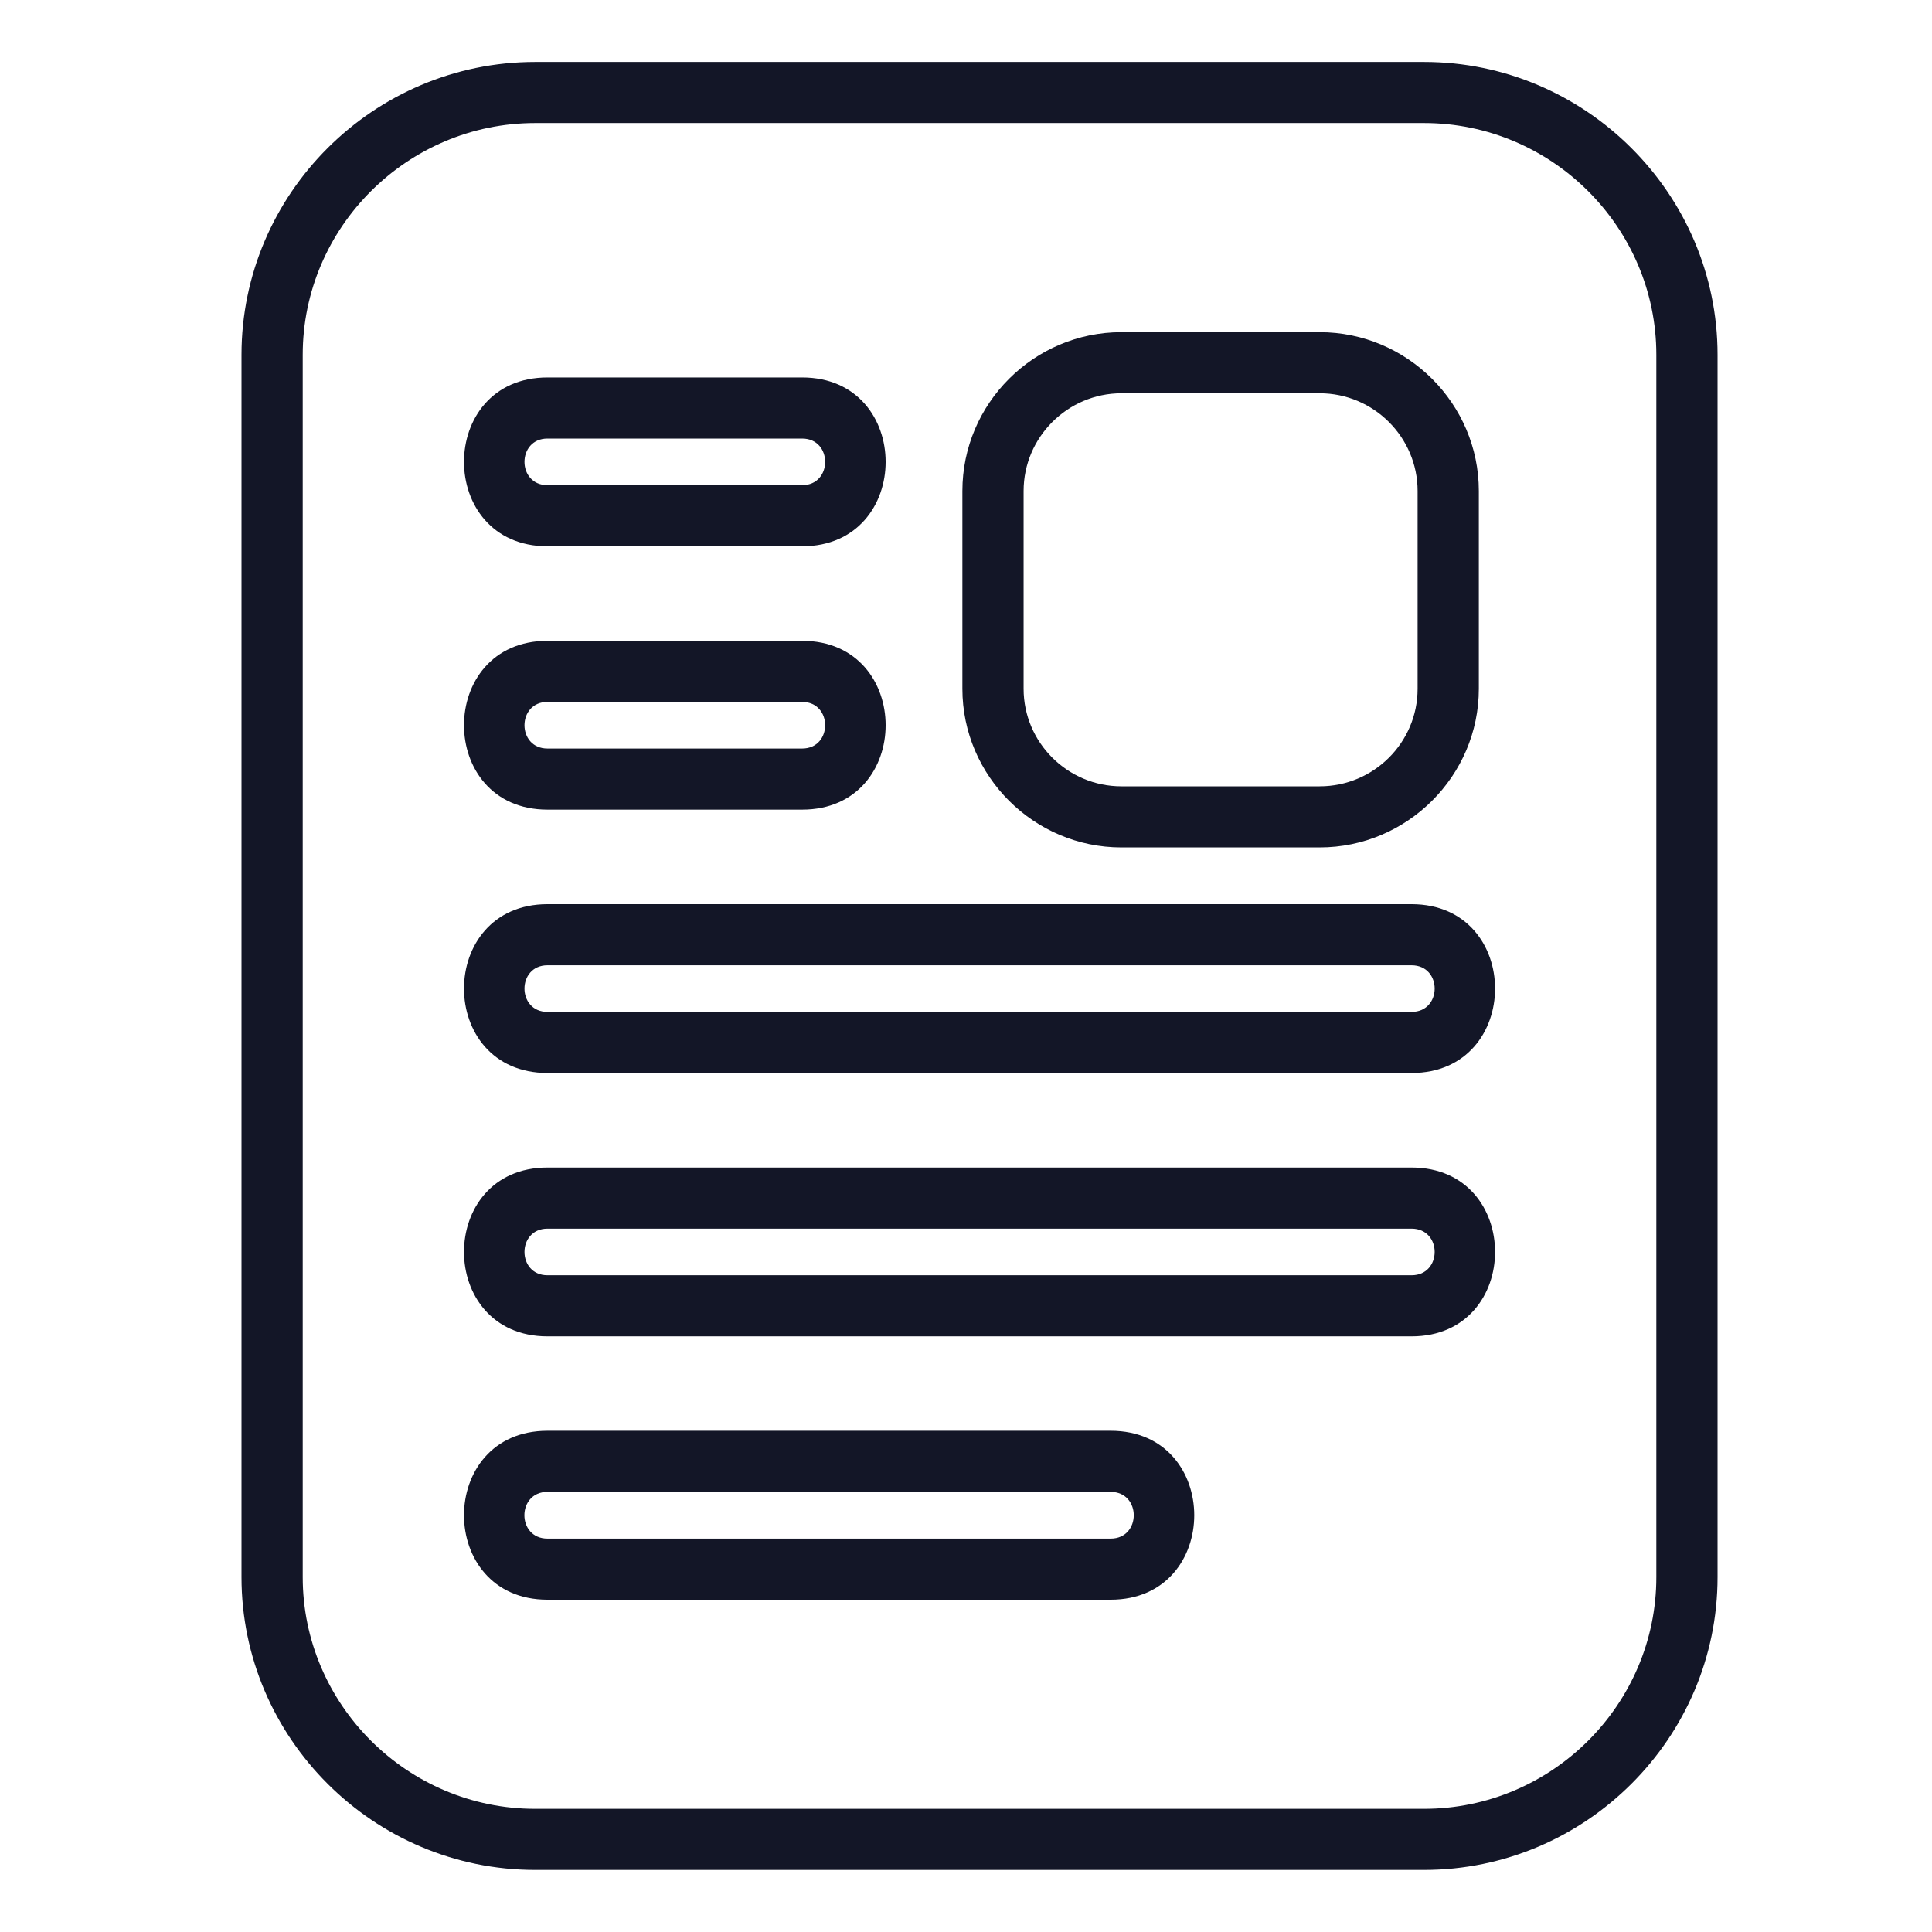 <svg xmlns="http://www.w3.org/2000/svg" width="16" height="16" viewBox="0 0 16 16" fill="none">
  <path d="M11.793 0.513H4.432C3.094 0.513 2 1.604 2 2.938V13.061C2 14.395 3.094 15.486 4.432 15.486H11.793C13.13 15.486 14.224 14.395 14.224 13.061V2.938C14.224 1.605 13.13 0.513 11.793 0.513ZM10.929 2.751H9.287C8.562 2.751 7.97 3.342 7.97 4.066V5.704C7.97 6.427 8.563 7.018 9.287 7.018H10.929C11.653 7.018 12.247 6.426 12.247 5.704V4.066C12.247 3.343 11.654 2.751 10.929 2.751ZM9.287 3.257H10.929C11.376 3.257 11.74 3.621 11.74 4.066V5.704C11.74 6.15 11.376 6.512 10.929 6.512H9.287C8.841 6.512 8.477 6.149 8.477 5.704V4.066C8.477 3.621 8.842 3.257 9.287 3.257ZM6.643 3.126H4.534C3.612 3.126 3.612 4.524 4.534 4.524H6.643C7.565 4.524 7.565 3.126 6.643 3.126ZM4.534 3.632H6.643C6.897 3.632 6.897 4.018 6.643 4.018H4.534C4.28 4.018 4.28 3.632 4.534 3.632ZM6.643 5.307H4.534C3.612 5.307 3.612 6.705 4.534 6.705H6.643C7.565 6.705 7.565 5.307 6.643 5.307ZM4.534 5.813H6.643C6.897 5.813 6.897 6.199 6.643 6.199H4.534C4.28 6.199 4.28 5.813 4.534 5.813ZM11.69 7.488H4.534C3.612 7.488 3.612 8.886 4.534 8.886H11.69C12.612 8.886 12.612 7.488 11.69 7.488ZM4.534 7.994H11.69C11.945 7.994 11.945 8.38 11.69 8.38H4.534C4.28 8.38 4.28 7.994 4.534 7.994ZM11.69 9.669H4.534C3.612 9.669 3.612 11.067 4.534 11.067H11.69C12.612 11.067 12.612 9.669 11.69 9.669ZM4.534 10.175H11.69C11.945 10.175 11.945 10.561 11.69 10.561H4.534C4.28 10.561 4.28 10.175 4.534 10.175ZM9.198 11.849H4.534C3.612 11.849 3.612 13.248 4.534 13.248H9.198C10.121 13.248 10.121 11.849 9.198 11.849ZM4.534 12.355H9.198C9.453 12.355 9.453 12.742 9.198 12.742H4.534C4.279 12.742 4.279 12.355 4.534 12.355ZM4.432 1.019H11.793C12.851 1.019 13.717 1.882 13.717 2.938V13.061C13.717 14.117 12.851 14.98 11.793 14.98H4.432C3.373 14.98 2.507 14.116 2.507 13.061V2.938C2.507 1.883 3.373 1.019 4.432 1.019Z" fill="#131627"/>
</svg>
